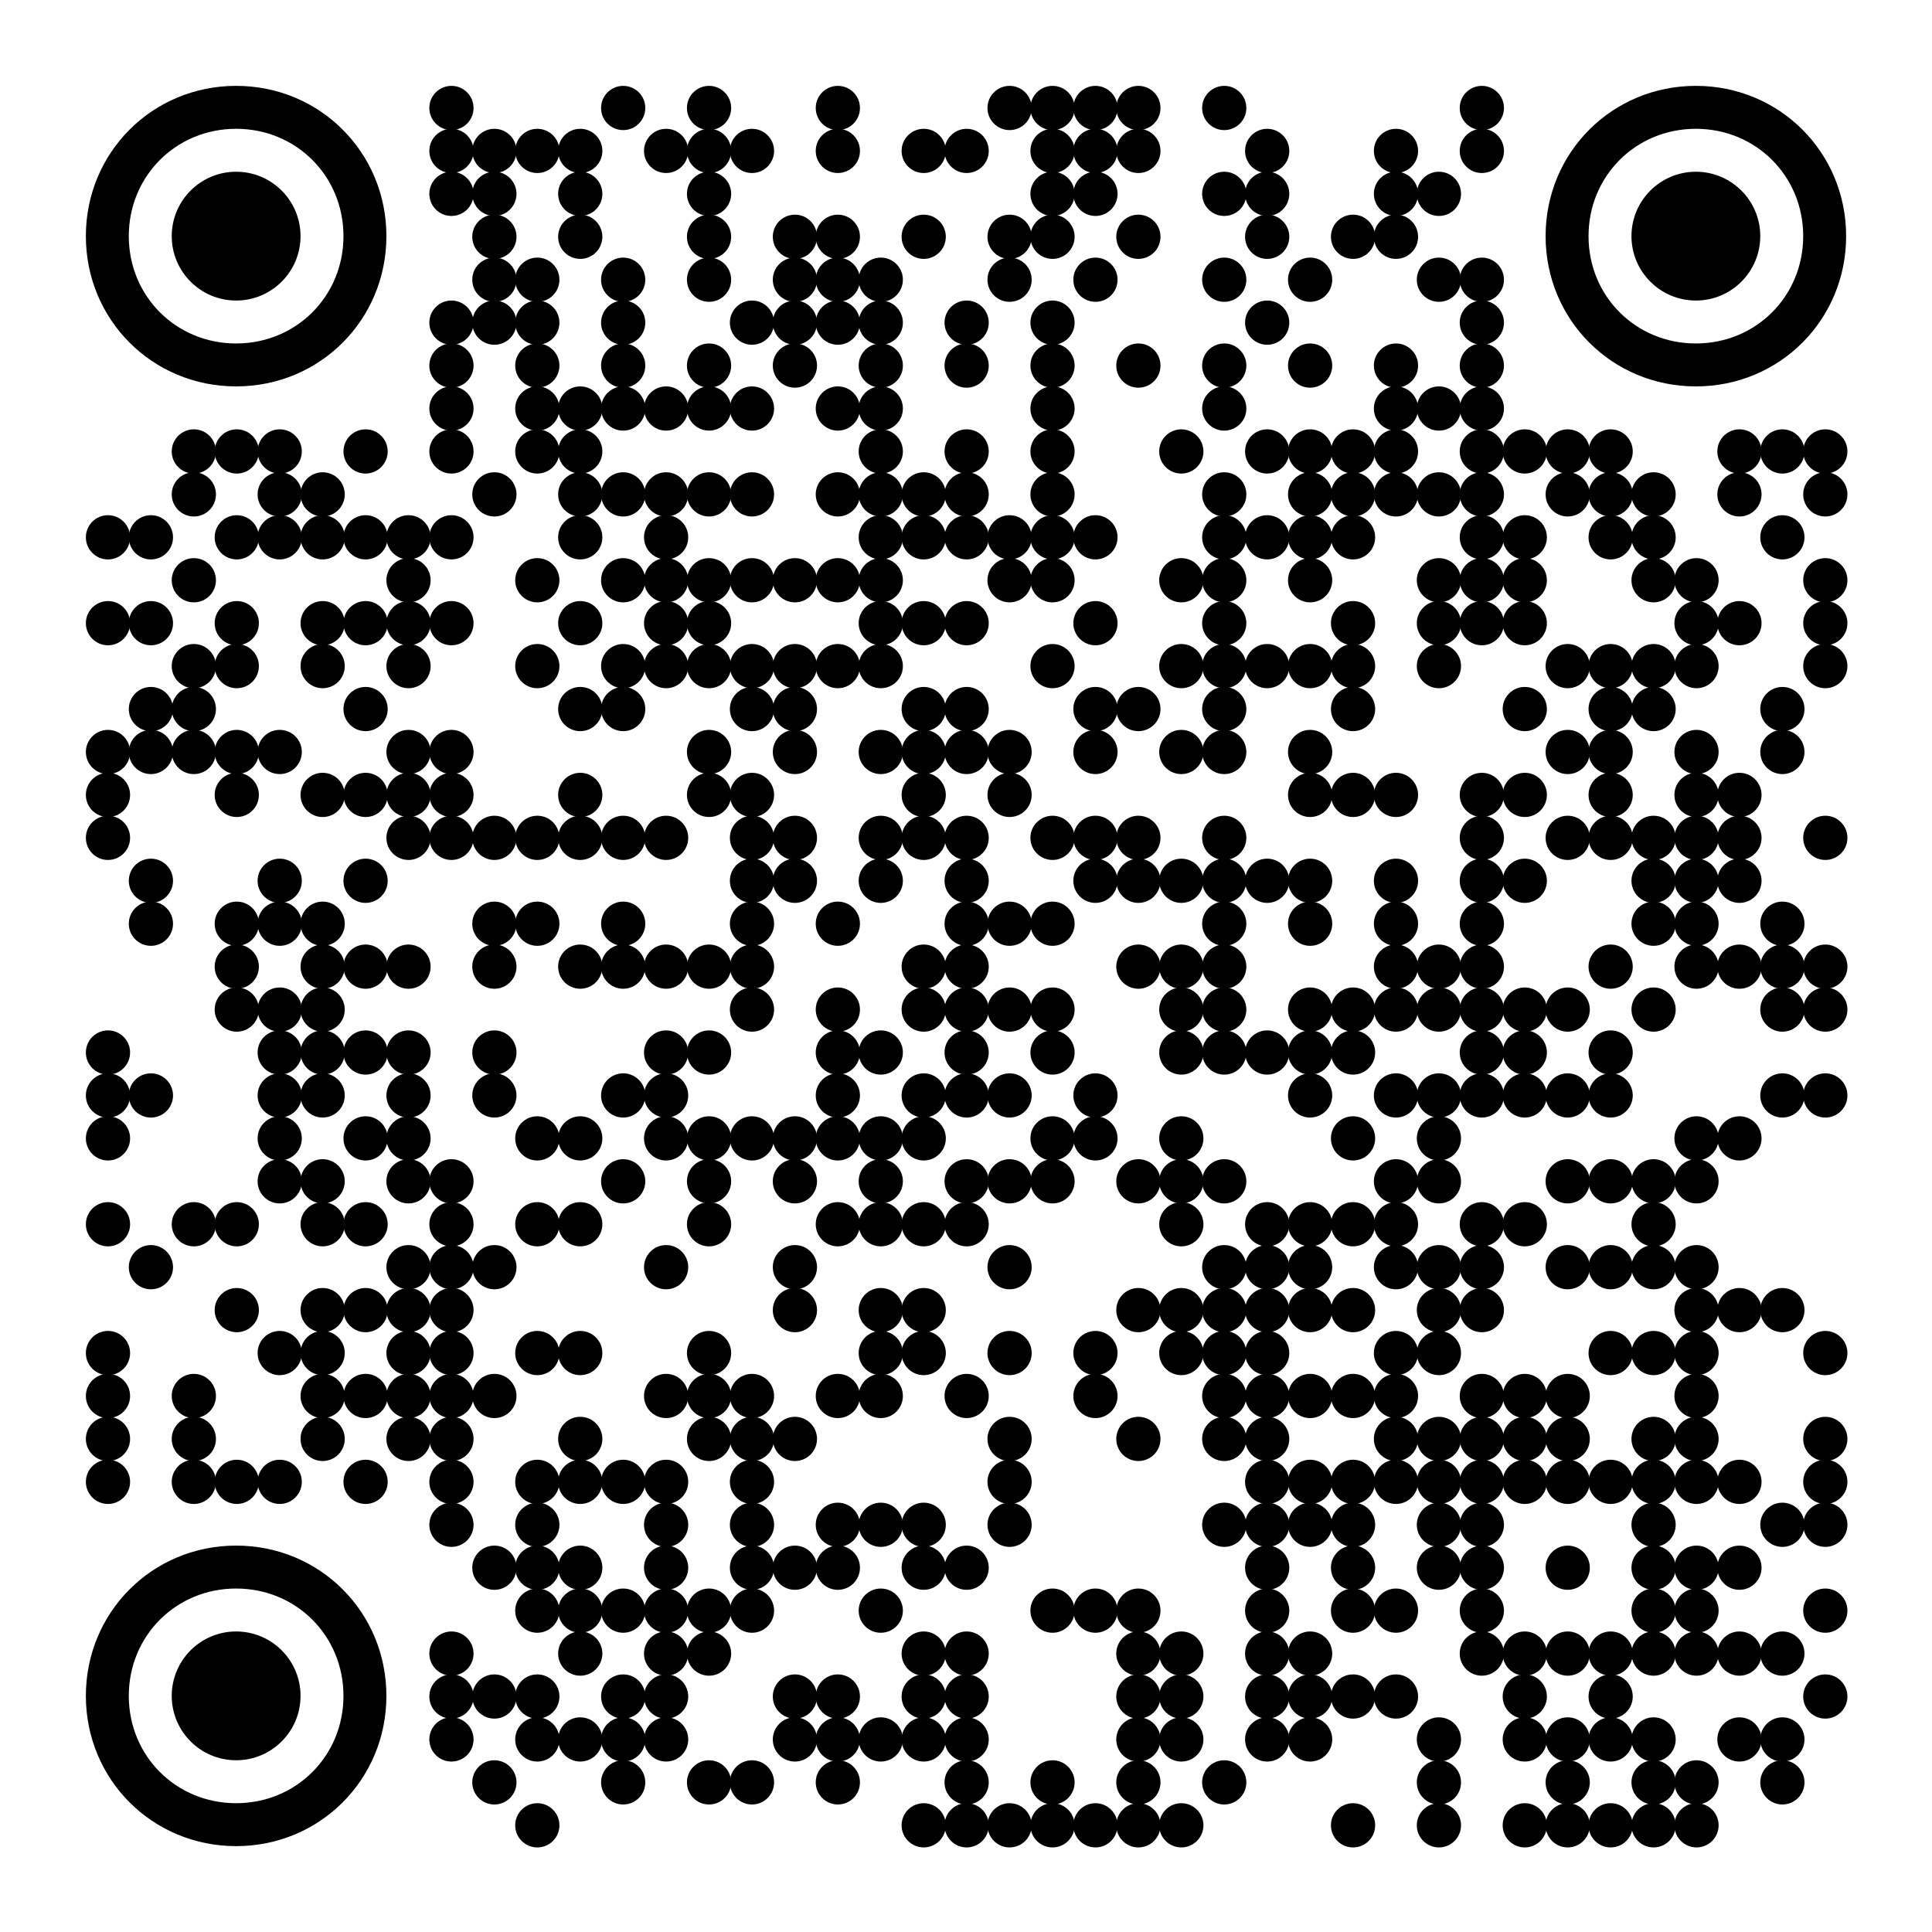 <?xml version="1.0" encoding="utf-8"?>
<svg xmlns="http://www.w3.org/2000/svg" xmlns:xlink="http://www.w3.org/1999/xlink" xml:space="preserve" width="990" height="990" viewBox="0 0 990 990"><rect width="990" height="990" fill="#ffffff" x="0" y="0"/><g fill="#000000">
<g transform="translate(220,44) scale(3.777)"><circle cx="3" cy="3" r="3"/></g>
<g transform="translate(308,44) scale(3.777)"><circle cx="3" cy="3" r="3"/></g>
<g transform="translate(352,44) scale(3.777)"><circle cx="3" cy="3" r="3"/></g>
<g transform="translate(418,44) scale(3.777)"><circle cx="3" cy="3" r="3"/></g>
<g transform="translate(506,44) scale(3.777)"><circle cx="3" cy="3" r="3"/></g>
<g transform="translate(528,44) scale(3.777)"><circle cx="3" cy="3" r="3"/></g>
<g transform="translate(550,44) scale(3.777)"><circle cx="3" cy="3" r="3"/></g>
<g transform="translate(572,44) scale(3.777)"><circle cx="3" cy="3" r="3"/></g>
<g transform="translate(616,44) scale(3.777)"><circle cx="3" cy="3" r="3"/></g>
<g transform="translate(748,44) scale(3.777)"><circle cx="3" cy="3" r="3"/></g>
<g transform="translate(220,66) scale(3.777)"><circle cx="3" cy="3" r="3"/></g>
<g transform="translate(242,66) scale(3.777)"><circle cx="3" cy="3" r="3"/></g>
<g transform="translate(264,66) scale(3.777)"><circle cx="3" cy="3" r="3"/></g>
<g transform="translate(286,66) scale(3.777)"><circle cx="3" cy="3" r="3"/></g>
<g transform="translate(330,66) scale(3.777)"><circle cx="3" cy="3" r="3"/></g>
<g transform="translate(352,66) scale(3.777)"><circle cx="3" cy="3" r="3"/></g>
<g transform="translate(374,66) scale(3.777)"><circle cx="3" cy="3" r="3"/></g>
<g transform="translate(418,66) scale(3.777)"><circle cx="3" cy="3" r="3"/></g>
<g transform="translate(462,66) scale(3.777)"><circle cx="3" cy="3" r="3"/></g>
<g transform="translate(484,66) scale(3.777)"><circle cx="3" cy="3" r="3"/></g>
<g transform="translate(528,66) scale(3.777)"><circle cx="3" cy="3" r="3"/></g>
<g transform="translate(550,66) scale(3.777)"><circle cx="3" cy="3" r="3"/></g>
<g transform="translate(572,66) scale(3.777)"><circle cx="3" cy="3" r="3"/></g>
<g transform="translate(638,66) scale(3.777)"><circle cx="3" cy="3" r="3"/></g>
<g transform="translate(704,66) scale(3.777)"><circle cx="3" cy="3" r="3"/></g>
<g transform="translate(748,66) scale(3.777)"><circle cx="3" cy="3" r="3"/></g>
<g transform="translate(220,88) scale(3.777)"><circle cx="3" cy="3" r="3"/></g>
<g transform="translate(242,88) scale(3.777)"><circle cx="3" cy="3" r="3"/></g>
<g transform="translate(286,88) scale(3.777)"><circle cx="3" cy="3" r="3"/></g>
<g transform="translate(352,88) scale(3.777)"><circle cx="3" cy="3" r="3"/></g>
<g transform="translate(528,88) scale(3.777)"><circle cx="3" cy="3" r="3"/></g>
<g transform="translate(550,88) scale(3.777)"><circle cx="3" cy="3" r="3"/></g>
<g transform="translate(616,88) scale(3.777)"><circle cx="3" cy="3" r="3"/></g>
<g transform="translate(638,88) scale(3.777)"><circle cx="3" cy="3" r="3"/></g>
<g transform="translate(704,88) scale(3.777)"><circle cx="3" cy="3" r="3"/></g>
<g transform="translate(726,88) scale(3.777)"><circle cx="3" cy="3" r="3"/></g>
<g transform="translate(242,110) scale(3.777)"><circle cx="3" cy="3" r="3"/></g>
<g transform="translate(286,110) scale(3.777)"><circle cx="3" cy="3" r="3"/></g>
<g transform="translate(352,110) scale(3.777)"><circle cx="3" cy="3" r="3"/></g>
<g transform="translate(396,110) scale(3.777)"><circle cx="3" cy="3" r="3"/></g>
<g transform="translate(418,110) scale(3.777)"><circle cx="3" cy="3" r="3"/></g>
<g transform="translate(462,110) scale(3.777)"><circle cx="3" cy="3" r="3"/></g>
<g transform="translate(506,110) scale(3.777)"><circle cx="3" cy="3" r="3"/></g>
<g transform="translate(528,110) scale(3.777)"><circle cx="3" cy="3" r="3"/></g>
<g transform="translate(572,110) scale(3.777)"><circle cx="3" cy="3" r="3"/></g>
<g transform="translate(638,110) scale(3.777)"><circle cx="3" cy="3" r="3"/></g>
<g transform="translate(682,110) scale(3.777)"><circle cx="3" cy="3" r="3"/></g>
<g transform="translate(704,110) scale(3.777)"><circle cx="3" cy="3" r="3"/></g>
<g transform="translate(242,132) scale(3.777)"><circle cx="3" cy="3" r="3"/></g>
<g transform="translate(264,132) scale(3.777)"><circle cx="3" cy="3" r="3"/></g>
<g transform="translate(308,132) scale(3.777)"><circle cx="3" cy="3" r="3"/></g>
<g transform="translate(352,132) scale(3.777)"><circle cx="3" cy="3" r="3"/></g>
<g transform="translate(396,132) scale(3.777)"><circle cx="3" cy="3" r="3"/></g>
<g transform="translate(418,132) scale(3.777)"><circle cx="3" cy="3" r="3"/></g>
<g transform="translate(440,132) scale(3.777)"><circle cx="3" cy="3" r="3"/></g>
<g transform="translate(506,132) scale(3.777)"><circle cx="3" cy="3" r="3"/></g>
<g transform="translate(550,132) scale(3.777)"><circle cx="3" cy="3" r="3"/></g>
<g transform="translate(616,132) scale(3.777)"><circle cx="3" cy="3" r="3"/></g>
<g transform="translate(660,132) scale(3.777)"><circle cx="3" cy="3" r="3"/></g>
<g transform="translate(726,132) scale(3.777)"><circle cx="3" cy="3" r="3"/></g>
<g transform="translate(748,132) scale(3.777)"><circle cx="3" cy="3" r="3"/></g>
<g transform="translate(220,154) scale(3.777)"><circle cx="3" cy="3" r="3"/></g>
<g transform="translate(242,154) scale(3.777)"><circle cx="3" cy="3" r="3"/></g>
<g transform="translate(264,154) scale(3.777)"><circle cx="3" cy="3" r="3"/></g>
<g transform="translate(308,154) scale(3.777)"><circle cx="3" cy="3" r="3"/></g>
<g transform="translate(374,154) scale(3.777)"><circle cx="3" cy="3" r="3"/></g>
<g transform="translate(396,154) scale(3.777)"><circle cx="3" cy="3" r="3"/></g>
<g transform="translate(418,154) scale(3.777)"><circle cx="3" cy="3" r="3"/></g>
<g transform="translate(440,154) scale(3.777)"><circle cx="3" cy="3" r="3"/></g>
<g transform="translate(484,154) scale(3.777)"><circle cx="3" cy="3" r="3"/></g>
<g transform="translate(528,154) scale(3.777)"><circle cx="3" cy="3" r="3"/></g>
<g transform="translate(638,154) scale(3.777)"><circle cx="3" cy="3" r="3"/></g>
<g transform="translate(748,154) scale(3.777)"><circle cx="3" cy="3" r="3"/></g>
<g transform="translate(220,176) scale(3.777)"><circle cx="3" cy="3" r="3"/></g>
<g transform="translate(264,176) scale(3.777)"><circle cx="3" cy="3" r="3"/></g>
<g transform="translate(308,176) scale(3.777)"><circle cx="3" cy="3" r="3"/></g>
<g transform="translate(352,176) scale(3.777)"><circle cx="3" cy="3" r="3"/></g>
<g transform="translate(396,176) scale(3.777)"><circle cx="3" cy="3" r="3"/></g>
<g transform="translate(440,176) scale(3.777)"><circle cx="3" cy="3" r="3"/></g>
<g transform="translate(484,176) scale(3.777)"><circle cx="3" cy="3" r="3"/></g>
<g transform="translate(528,176) scale(3.777)"><circle cx="3" cy="3" r="3"/></g>
<g transform="translate(572,176) scale(3.777)"><circle cx="3" cy="3" r="3"/></g>
<g transform="translate(616,176) scale(3.777)"><circle cx="3" cy="3" r="3"/></g>
<g transform="translate(660,176) scale(3.777)"><circle cx="3" cy="3" r="3"/></g>
<g transform="translate(704,176) scale(3.777)"><circle cx="3" cy="3" r="3"/></g>
<g transform="translate(748,176) scale(3.777)"><circle cx="3" cy="3" r="3"/></g>
<g transform="translate(220,198) scale(3.777)"><circle cx="3" cy="3" r="3"/></g>
<g transform="translate(264,198) scale(3.777)"><circle cx="3" cy="3" r="3"/></g>
<g transform="translate(286,198) scale(3.777)"><circle cx="3" cy="3" r="3"/></g>
<g transform="translate(308,198) scale(3.777)"><circle cx="3" cy="3" r="3"/></g>
<g transform="translate(330,198) scale(3.777)"><circle cx="3" cy="3" r="3"/></g>
<g transform="translate(352,198) scale(3.777)"><circle cx="3" cy="3" r="3"/></g>
<g transform="translate(374,198) scale(3.777)"><circle cx="3" cy="3" r="3"/></g>
<g transform="translate(418,198) scale(3.777)"><circle cx="3" cy="3" r="3"/></g>
<g transform="translate(440,198) scale(3.777)"><circle cx="3" cy="3" r="3"/></g>
<g transform="translate(528,198) scale(3.777)"><circle cx="3" cy="3" r="3"/></g>
<g transform="translate(616,198) scale(3.777)"><circle cx="3" cy="3" r="3"/></g>
<g transform="translate(704,198) scale(3.777)"><circle cx="3" cy="3" r="3"/></g>
<g transform="translate(726,198) scale(3.777)"><circle cx="3" cy="3" r="3"/></g>
<g transform="translate(748,198) scale(3.777)"><circle cx="3" cy="3" r="3"/></g>
<g transform="translate(88,220) scale(3.777)"><circle cx="3" cy="3" r="3"/></g>
<g transform="translate(110,220) scale(3.777)"><circle cx="3" cy="3" r="3"/></g>
<g transform="translate(132,220) scale(3.777)"><circle cx="3" cy="3" r="3"/></g>
<g transform="translate(176,220) scale(3.777)"><circle cx="3" cy="3" r="3"/></g>
<g transform="translate(220,220) scale(3.777)"><circle cx="3" cy="3" r="3"/></g>
<g transform="translate(264,220) scale(3.777)"><circle cx="3" cy="3" r="3"/></g>
<g transform="translate(286,220) scale(3.777)"><circle cx="3" cy="3" r="3"/></g>
<g transform="translate(440,220) scale(3.777)"><circle cx="3" cy="3" r="3"/></g>
<g transform="translate(484,220) scale(3.777)"><circle cx="3" cy="3" r="3"/></g>
<g transform="translate(528,220) scale(3.777)"><circle cx="3" cy="3" r="3"/></g>
<g transform="translate(594,220) scale(3.777)"><circle cx="3" cy="3" r="3"/></g>
<g transform="translate(638,220) scale(3.777)"><circle cx="3" cy="3" r="3"/></g>
<g transform="translate(660,220) scale(3.777)"><circle cx="3" cy="3" r="3"/></g>
<g transform="translate(682,220) scale(3.777)"><circle cx="3" cy="3" r="3"/></g>
<g transform="translate(704,220) scale(3.777)"><circle cx="3" cy="3" r="3"/></g>
<g transform="translate(748,220) scale(3.777)"><circle cx="3" cy="3" r="3"/></g>
<g transform="translate(770,220) scale(3.777)"><circle cx="3" cy="3" r="3"/></g>
<g transform="translate(792,220) scale(3.777)"><circle cx="3" cy="3" r="3"/></g>
<g transform="translate(814,220) scale(3.777)"><circle cx="3" cy="3" r="3"/></g>
<g transform="translate(880,220) scale(3.777)"><circle cx="3" cy="3" r="3"/></g>
<g transform="translate(902,220) scale(3.777)"><circle cx="3" cy="3" r="3"/></g>
<g transform="translate(924,220) scale(3.777)"><circle cx="3" cy="3" r="3"/></g>
<g transform="translate(88,242) scale(3.777)"><circle cx="3" cy="3" r="3"/></g>
<g transform="translate(132,242) scale(3.777)"><circle cx="3" cy="3" r="3"/></g>
<g transform="translate(154,242) scale(3.777)"><circle cx="3" cy="3" r="3"/></g>
<g transform="translate(242,242) scale(3.777)"><circle cx="3" cy="3" r="3"/></g>
<g transform="translate(286,242) scale(3.777)"><circle cx="3" cy="3" r="3"/></g>
<g transform="translate(308,242) scale(3.777)"><circle cx="3" cy="3" r="3"/></g>
<g transform="translate(330,242) scale(3.777)"><circle cx="3" cy="3" r="3"/></g>
<g transform="translate(352,242) scale(3.777)"><circle cx="3" cy="3" r="3"/></g>
<g transform="translate(374,242) scale(3.777)"><circle cx="3" cy="3" r="3"/></g>
<g transform="translate(418,242) scale(3.777)"><circle cx="3" cy="3" r="3"/></g>
<g transform="translate(440,242) scale(3.777)"><circle cx="3" cy="3" r="3"/></g>
<g transform="translate(462,242) scale(3.777)"><circle cx="3" cy="3" r="3"/></g>
<g transform="translate(484,242) scale(3.777)"><circle cx="3" cy="3" r="3"/></g>
<g transform="translate(528,242) scale(3.777)"><circle cx="3" cy="3" r="3"/></g>
<g transform="translate(616,242) scale(3.777)"><circle cx="3" cy="3" r="3"/></g>
<g transform="translate(660,242) scale(3.777)"><circle cx="3" cy="3" r="3"/></g>
<g transform="translate(682,242) scale(3.777)"><circle cx="3" cy="3" r="3"/></g>
<g transform="translate(704,242) scale(3.777)"><circle cx="3" cy="3" r="3"/></g>
<g transform="translate(726,242) scale(3.777)"><circle cx="3" cy="3" r="3"/></g>
<g transform="translate(748,242) scale(3.777)"><circle cx="3" cy="3" r="3"/></g>
<g transform="translate(792,242) scale(3.777)"><circle cx="3" cy="3" r="3"/></g>
<g transform="translate(814,242) scale(3.777)"><circle cx="3" cy="3" r="3"/></g>
<g transform="translate(836,242) scale(3.777)"><circle cx="3" cy="3" r="3"/></g>
<g transform="translate(880,242) scale(3.777)"><circle cx="3" cy="3" r="3"/></g>
<g transform="translate(924,242) scale(3.777)"><circle cx="3" cy="3" r="3"/></g>
<g transform="translate(44,264) scale(3.777)"><circle cx="3" cy="3" r="3"/></g>
<g transform="translate(66,264) scale(3.777)"><circle cx="3" cy="3" r="3"/></g>
<g transform="translate(110,264) scale(3.777)"><circle cx="3" cy="3" r="3"/></g>
<g transform="translate(132,264) scale(3.777)"><circle cx="3" cy="3" r="3"/></g>
<g transform="translate(154,264) scale(3.777)"><circle cx="3" cy="3" r="3"/></g>
<g transform="translate(176,264) scale(3.777)"><circle cx="3" cy="3" r="3"/></g>
<g transform="translate(198,264) scale(3.777)"><circle cx="3" cy="3" r="3"/></g>
<g transform="translate(220,264) scale(3.777)"><circle cx="3" cy="3" r="3"/></g>
<g transform="translate(286,264) scale(3.777)"><circle cx="3" cy="3" r="3"/></g>
<g transform="translate(330,264) scale(3.777)"><circle cx="3" cy="3" r="3"/></g>
<g transform="translate(440,264) scale(3.777)"><circle cx="3" cy="3" r="3"/></g>
<g transform="translate(462,264) scale(3.777)"><circle cx="3" cy="3" r="3"/></g>
<g transform="translate(484,264) scale(3.777)"><circle cx="3" cy="3" r="3"/></g>
<g transform="translate(506,264) scale(3.777)"><circle cx="3" cy="3" r="3"/></g>
<g transform="translate(528,264) scale(3.777)"><circle cx="3" cy="3" r="3"/></g>
<g transform="translate(550,264) scale(3.777)"><circle cx="3" cy="3" r="3"/></g>
<g transform="translate(616,264) scale(3.777)"><circle cx="3" cy="3" r="3"/></g>
<g transform="translate(638,264) scale(3.777)"><circle cx="3" cy="3" r="3"/></g>
<g transform="translate(660,264) scale(3.777)"><circle cx="3" cy="3" r="3"/></g>
<g transform="translate(682,264) scale(3.777)"><circle cx="3" cy="3" r="3"/></g>
<g transform="translate(748,264) scale(3.777)"><circle cx="3" cy="3" r="3"/></g>
<g transform="translate(770,264) scale(3.777)"><circle cx="3" cy="3" r="3"/></g>
<g transform="translate(814,264) scale(3.777)"><circle cx="3" cy="3" r="3"/></g>
<g transform="translate(836,264) scale(3.777)"><circle cx="3" cy="3" r="3"/></g>
<g transform="translate(902,264) scale(3.777)"><circle cx="3" cy="3" r="3"/></g>
<g transform="translate(88,286) scale(3.777)"><circle cx="3" cy="3" r="3"/></g>
<g transform="translate(198,286) scale(3.777)"><circle cx="3" cy="3" r="3"/></g>
<g transform="translate(264,286) scale(3.777)"><circle cx="3" cy="3" r="3"/></g>
<g transform="translate(308,286) scale(3.777)"><circle cx="3" cy="3" r="3"/></g>
<g transform="translate(330,286) scale(3.777)"><circle cx="3" cy="3" r="3"/></g>
<g transform="translate(352,286) scale(3.777)"><circle cx="3" cy="3" r="3"/></g>
<g transform="translate(374,286) scale(3.777)"><circle cx="3" cy="3" r="3"/></g>
<g transform="translate(396,286) scale(3.777)"><circle cx="3" cy="3" r="3"/></g>
<g transform="translate(418,286) scale(3.777)"><circle cx="3" cy="3" r="3"/></g>
<g transform="translate(440,286) scale(3.777)"><circle cx="3" cy="3" r="3"/></g>
<g transform="translate(506,286) scale(3.777)"><circle cx="3" cy="3" r="3"/></g>
<g transform="translate(528,286) scale(3.777)"><circle cx="3" cy="3" r="3"/></g>
<g transform="translate(594,286) scale(3.777)"><circle cx="3" cy="3" r="3"/></g>
<g transform="translate(616,286) scale(3.777)"><circle cx="3" cy="3" r="3"/></g>
<g transform="translate(660,286) scale(3.777)"><circle cx="3" cy="3" r="3"/></g>
<g transform="translate(726,286) scale(3.777)"><circle cx="3" cy="3" r="3"/></g>
<g transform="translate(748,286) scale(3.777)"><circle cx="3" cy="3" r="3"/></g>
<g transform="translate(770,286) scale(3.777)"><circle cx="3" cy="3" r="3"/></g>
<g transform="translate(836,286) scale(3.777)"><circle cx="3" cy="3" r="3"/></g>
<g transform="translate(858,286) scale(3.777)"><circle cx="3" cy="3" r="3"/></g>
<g transform="translate(924,286) scale(3.777)"><circle cx="3" cy="3" r="3"/></g>
<g transform="translate(44,308) scale(3.777)"><circle cx="3" cy="3" r="3"/></g>
<g transform="translate(66,308) scale(3.777)"><circle cx="3" cy="3" r="3"/></g>
<g transform="translate(110,308) scale(3.777)"><circle cx="3" cy="3" r="3"/></g>
<g transform="translate(154,308) scale(3.777)"><circle cx="3" cy="3" r="3"/></g>
<g transform="translate(176,308) scale(3.777)"><circle cx="3" cy="3" r="3"/></g>
<g transform="translate(198,308) scale(3.777)"><circle cx="3" cy="3" r="3"/></g>
<g transform="translate(220,308) scale(3.777)"><circle cx="3" cy="3" r="3"/></g>
<g transform="translate(286,308) scale(3.777)"><circle cx="3" cy="3" r="3"/></g>
<g transform="translate(330,308) scale(3.777)"><circle cx="3" cy="3" r="3"/></g>
<g transform="translate(352,308) scale(3.777)"><circle cx="3" cy="3" r="3"/></g>
<g transform="translate(440,308) scale(3.777)"><circle cx="3" cy="3" r="3"/></g>
<g transform="translate(462,308) scale(3.777)"><circle cx="3" cy="3" r="3"/></g>
<g transform="translate(484,308) scale(3.777)"><circle cx="3" cy="3" r="3"/></g>
<g transform="translate(550,308) scale(3.777)"><circle cx="3" cy="3" r="3"/></g>
<g transform="translate(616,308) scale(3.777)"><circle cx="3" cy="3" r="3"/></g>
<g transform="translate(682,308) scale(3.777)"><circle cx="3" cy="3" r="3"/></g>
<g transform="translate(726,308) scale(3.777)"><circle cx="3" cy="3" r="3"/></g>
<g transform="translate(748,308) scale(3.777)"><circle cx="3" cy="3" r="3"/></g>
<g transform="translate(770,308) scale(3.777)"><circle cx="3" cy="3" r="3"/></g>
<g transform="translate(858,308) scale(3.777)"><circle cx="3" cy="3" r="3"/></g>
<g transform="translate(880,308) scale(3.777)"><circle cx="3" cy="3" r="3"/></g>
<g transform="translate(924,308) scale(3.777)"><circle cx="3" cy="3" r="3"/></g>
<g transform="translate(88,330) scale(3.777)"><circle cx="3" cy="3" r="3"/></g>
<g transform="translate(110,330) scale(3.777)"><circle cx="3" cy="3" r="3"/></g>
<g transform="translate(154,330) scale(3.777)"><circle cx="3" cy="3" r="3"/></g>
<g transform="translate(198,330) scale(3.777)"><circle cx="3" cy="3" r="3"/></g>
<g transform="translate(264,330) scale(3.777)"><circle cx="3" cy="3" r="3"/></g>
<g transform="translate(308,330) scale(3.777)"><circle cx="3" cy="3" r="3"/></g>
<g transform="translate(330,330) scale(3.777)"><circle cx="3" cy="3" r="3"/></g>
<g transform="translate(352,330) scale(3.777)"><circle cx="3" cy="3" r="3"/></g>
<g transform="translate(374,330) scale(3.777)"><circle cx="3" cy="3" r="3"/></g>
<g transform="translate(396,330) scale(3.777)"><circle cx="3" cy="3" r="3"/></g>
<g transform="translate(418,330) scale(3.777)"><circle cx="3" cy="3" r="3"/></g>
<g transform="translate(440,330) scale(3.777)"><circle cx="3" cy="3" r="3"/></g>
<g transform="translate(528,330) scale(3.777)"><circle cx="3" cy="3" r="3"/></g>
<g transform="translate(594,330) scale(3.777)"><circle cx="3" cy="3" r="3"/></g>
<g transform="translate(616,330) scale(3.777)"><circle cx="3" cy="3" r="3"/></g>
<g transform="translate(638,330) scale(3.777)"><circle cx="3" cy="3" r="3"/></g>
<g transform="translate(660,330) scale(3.777)"><circle cx="3" cy="3" r="3"/></g>
<g transform="translate(682,330) scale(3.777)"><circle cx="3" cy="3" r="3"/></g>
<g transform="translate(726,330) scale(3.777)"><circle cx="3" cy="3" r="3"/></g>
<g transform="translate(792,330) scale(3.777)"><circle cx="3" cy="3" r="3"/></g>
<g transform="translate(814,330) scale(3.777)"><circle cx="3" cy="3" r="3"/></g>
<g transform="translate(836,330) scale(3.777)"><circle cx="3" cy="3" r="3"/></g>
<g transform="translate(858,330) scale(3.777)"><circle cx="3" cy="3" r="3"/></g>
<g transform="translate(924,330) scale(3.777)"><circle cx="3" cy="3" r="3"/></g>
<g transform="translate(66,352) scale(3.777)"><circle cx="3" cy="3" r="3"/></g>
<g transform="translate(88,352) scale(3.777)"><circle cx="3" cy="3" r="3"/></g>
<g transform="translate(176,352) scale(3.777)"><circle cx="3" cy="3" r="3"/></g>
<g transform="translate(286,352) scale(3.777)"><circle cx="3" cy="3" r="3"/></g>
<g transform="translate(308,352) scale(3.777)"><circle cx="3" cy="3" r="3"/></g>
<g transform="translate(374,352) scale(3.777)"><circle cx="3" cy="3" r="3"/></g>
<g transform="translate(396,352) scale(3.777)"><circle cx="3" cy="3" r="3"/></g>
<g transform="translate(462,352) scale(3.777)"><circle cx="3" cy="3" r="3"/></g>
<g transform="translate(484,352) scale(3.777)"><circle cx="3" cy="3" r="3"/></g>
<g transform="translate(550,352) scale(3.777)"><circle cx="3" cy="3" r="3"/></g>
<g transform="translate(572,352) scale(3.777)"><circle cx="3" cy="3" r="3"/></g>
<g transform="translate(616,352) scale(3.777)"><circle cx="3" cy="3" r="3"/></g>
<g transform="translate(682,352) scale(3.777)"><circle cx="3" cy="3" r="3"/></g>
<g transform="translate(770,352) scale(3.777)"><circle cx="3" cy="3" r="3"/></g>
<g transform="translate(814,352) scale(3.777)"><circle cx="3" cy="3" r="3"/></g>
<g transform="translate(836,352) scale(3.777)"><circle cx="3" cy="3" r="3"/></g>
<g transform="translate(902,352) scale(3.777)"><circle cx="3" cy="3" r="3"/></g>
<g transform="translate(44,374) scale(3.777)"><circle cx="3" cy="3" r="3"/></g>
<g transform="translate(66,374) scale(3.777)"><circle cx="3" cy="3" r="3"/></g>
<g transform="translate(88,374) scale(3.777)"><circle cx="3" cy="3" r="3"/></g>
<g transform="translate(110,374) scale(3.777)"><circle cx="3" cy="3" r="3"/></g>
<g transform="translate(132,374) scale(3.777)"><circle cx="3" cy="3" r="3"/></g>
<g transform="translate(198,374) scale(3.777)"><circle cx="3" cy="3" r="3"/></g>
<g transform="translate(220,374) scale(3.777)"><circle cx="3" cy="3" r="3"/></g>
<g transform="translate(352,374) scale(3.777)"><circle cx="3" cy="3" r="3"/></g>
<g transform="translate(396,374) scale(3.777)"><circle cx="3" cy="3" r="3"/></g>
<g transform="translate(440,374) scale(3.777)"><circle cx="3" cy="3" r="3"/></g>
<g transform="translate(462,374) scale(3.777)"><circle cx="3" cy="3" r="3"/></g>
<g transform="translate(484,374) scale(3.777)"><circle cx="3" cy="3" r="3"/></g>
<g transform="translate(506,374) scale(3.777)"><circle cx="3" cy="3" r="3"/></g>
<g transform="translate(550,374) scale(3.777)"><circle cx="3" cy="3" r="3"/></g>
<g transform="translate(594,374) scale(3.777)"><circle cx="3" cy="3" r="3"/></g>
<g transform="translate(616,374) scale(3.777)"><circle cx="3" cy="3" r="3"/></g>
<g transform="translate(660,374) scale(3.777)"><circle cx="3" cy="3" r="3"/></g>
<g transform="translate(792,374) scale(3.777)"><circle cx="3" cy="3" r="3"/></g>
<g transform="translate(814,374) scale(3.777)"><circle cx="3" cy="3" r="3"/></g>
<g transform="translate(858,374) scale(3.777)"><circle cx="3" cy="3" r="3"/></g>
<g transform="translate(902,374) scale(3.777)"><circle cx="3" cy="3" r="3"/></g>
<g transform="translate(44,396) scale(3.777)"><circle cx="3" cy="3" r="3"/></g>
<g transform="translate(110,396) scale(3.777)"><circle cx="3" cy="3" r="3"/></g>
<g transform="translate(154,396) scale(3.777)"><circle cx="3" cy="3" r="3"/></g>
<g transform="translate(176,396) scale(3.777)"><circle cx="3" cy="3" r="3"/></g>
<g transform="translate(198,396) scale(3.777)"><circle cx="3" cy="3" r="3"/></g>
<g transform="translate(220,396) scale(3.777)"><circle cx="3" cy="3" r="3"/></g>
<g transform="translate(286,396) scale(3.777)"><circle cx="3" cy="3" r="3"/></g>
<g transform="translate(352,396) scale(3.777)"><circle cx="3" cy="3" r="3"/></g>
<g transform="translate(374,396) scale(3.777)"><circle cx="3" cy="3" r="3"/></g>
<g transform="translate(462,396) scale(3.777)"><circle cx="3" cy="3" r="3"/></g>
<g transform="translate(506,396) scale(3.777)"><circle cx="3" cy="3" r="3"/></g>
<g transform="translate(660,396) scale(3.777)"><circle cx="3" cy="3" r="3"/></g>
<g transform="translate(682,396) scale(3.777)"><circle cx="3" cy="3" r="3"/></g>
<g transform="translate(704,396) scale(3.777)"><circle cx="3" cy="3" r="3"/></g>
<g transform="translate(748,396) scale(3.777)"><circle cx="3" cy="3" r="3"/></g>
<g transform="translate(770,396) scale(3.777)"><circle cx="3" cy="3" r="3"/></g>
<g transform="translate(814,396) scale(3.777)"><circle cx="3" cy="3" r="3"/></g>
<g transform="translate(858,396) scale(3.777)"><circle cx="3" cy="3" r="3"/></g>
<g transform="translate(880,396) scale(3.777)"><circle cx="3" cy="3" r="3"/></g>
<g transform="translate(44,418) scale(3.777)"><circle cx="3" cy="3" r="3"/></g>
<g transform="translate(198,418) scale(3.777)"><circle cx="3" cy="3" r="3"/></g>
<g transform="translate(220,418) scale(3.777)"><circle cx="3" cy="3" r="3"/></g>
<g transform="translate(242,418) scale(3.777)"><circle cx="3" cy="3" r="3"/></g>
<g transform="translate(264,418) scale(3.777)"><circle cx="3" cy="3" r="3"/></g>
<g transform="translate(286,418) scale(3.777)"><circle cx="3" cy="3" r="3"/></g>
<g transform="translate(308,418) scale(3.777)"><circle cx="3" cy="3" r="3"/></g>
<g transform="translate(330,418) scale(3.777)"><circle cx="3" cy="3" r="3"/></g>
<g transform="translate(374,418) scale(3.777)"><circle cx="3" cy="3" r="3"/></g>
<g transform="translate(396,418) scale(3.777)"><circle cx="3" cy="3" r="3"/></g>
<g transform="translate(440,418) scale(3.777)"><circle cx="3" cy="3" r="3"/></g>
<g transform="translate(462,418) scale(3.777)"><circle cx="3" cy="3" r="3"/></g>
<g transform="translate(484,418) scale(3.777)"><circle cx="3" cy="3" r="3"/></g>
<g transform="translate(528,418) scale(3.777)"><circle cx="3" cy="3" r="3"/></g>
<g transform="translate(550,418) scale(3.777)"><circle cx="3" cy="3" r="3"/></g>
<g transform="translate(572,418) scale(3.777)"><circle cx="3" cy="3" r="3"/></g>
<g transform="translate(616,418) scale(3.777)"><circle cx="3" cy="3" r="3"/></g>
<g transform="translate(748,418) scale(3.777)"><circle cx="3" cy="3" r="3"/></g>
<g transform="translate(792,418) scale(3.777)"><circle cx="3" cy="3" r="3"/></g>
<g transform="translate(814,418) scale(3.777)"><circle cx="3" cy="3" r="3"/></g>
<g transform="translate(836,418) scale(3.777)"><circle cx="3" cy="3" r="3"/></g>
<g transform="translate(858,418) scale(3.777)"><circle cx="3" cy="3" r="3"/></g>
<g transform="translate(880,418) scale(3.777)"><circle cx="3" cy="3" r="3"/></g>
<g transform="translate(924,418) scale(3.777)"><circle cx="3" cy="3" r="3"/></g>
<g transform="translate(66,440) scale(3.777)"><circle cx="3" cy="3" r="3"/></g>
<g transform="translate(132,440) scale(3.777)"><circle cx="3" cy="3" r="3"/></g>
<g transform="translate(176,440) scale(3.777)"><circle cx="3" cy="3" r="3"/></g>
<g transform="translate(374,440) scale(3.777)"><circle cx="3" cy="3" r="3"/></g>
<g transform="translate(396,440) scale(3.777)"><circle cx="3" cy="3" r="3"/></g>
<g transform="translate(440,440) scale(3.777)"><circle cx="3" cy="3" r="3"/></g>
<g transform="translate(484,440) scale(3.777)"><circle cx="3" cy="3" r="3"/></g>
<g transform="translate(550,440) scale(3.777)"><circle cx="3" cy="3" r="3"/></g>
<g transform="translate(572,440) scale(3.777)"><circle cx="3" cy="3" r="3"/></g>
<g transform="translate(594,440) scale(3.777)"><circle cx="3" cy="3" r="3"/></g>
<g transform="translate(616,440) scale(3.777)"><circle cx="3" cy="3" r="3"/></g>
<g transform="translate(638,440) scale(3.777)"><circle cx="3" cy="3" r="3"/></g>
<g transform="translate(660,440) scale(3.777)"><circle cx="3" cy="3" r="3"/></g>
<g transform="translate(704,440) scale(3.777)"><circle cx="3" cy="3" r="3"/></g>
<g transform="translate(748,440) scale(3.777)"><circle cx="3" cy="3" r="3"/></g>
<g transform="translate(770,440) scale(3.777)"><circle cx="3" cy="3" r="3"/></g>
<g transform="translate(836,440) scale(3.777)"><circle cx="3" cy="3" r="3"/></g>
<g transform="translate(858,440) scale(3.777)"><circle cx="3" cy="3" r="3"/></g>
<g transform="translate(880,440) scale(3.777)"><circle cx="3" cy="3" r="3"/></g>
<g transform="translate(66,462) scale(3.777)"><circle cx="3" cy="3" r="3"/></g>
<g transform="translate(110,462) scale(3.777)"><circle cx="3" cy="3" r="3"/></g>
<g transform="translate(132,462) scale(3.777)"><circle cx="3" cy="3" r="3"/></g>
<g transform="translate(154,462) scale(3.777)"><circle cx="3" cy="3" r="3"/></g>
<g transform="translate(242,462) scale(3.777)"><circle cx="3" cy="3" r="3"/></g>
<g transform="translate(264,462) scale(3.777)"><circle cx="3" cy="3" r="3"/></g>
<g transform="translate(308,462) scale(3.777)"><circle cx="3" cy="3" r="3"/></g>
<g transform="translate(374,462) scale(3.777)"><circle cx="3" cy="3" r="3"/></g>
<g transform="translate(418,462) scale(3.777)"><circle cx="3" cy="3" r="3"/></g>
<g transform="translate(484,462) scale(3.777)"><circle cx="3" cy="3" r="3"/></g>
<g transform="translate(506,462) scale(3.777)"><circle cx="3" cy="3" r="3"/></g>
<g transform="translate(528,462) scale(3.777)"><circle cx="3" cy="3" r="3"/></g>
<g transform="translate(616,462) scale(3.777)"><circle cx="3" cy="3" r="3"/></g>
<g transform="translate(660,462) scale(3.777)"><circle cx="3" cy="3" r="3"/></g>
<g transform="translate(704,462) scale(3.777)"><circle cx="3" cy="3" r="3"/></g>
<g transform="translate(748,462) scale(3.777)"><circle cx="3" cy="3" r="3"/></g>
<g transform="translate(836,462) scale(3.777)"><circle cx="3" cy="3" r="3"/></g>
<g transform="translate(858,462) scale(3.777)"><circle cx="3" cy="3" r="3"/></g>
<g transform="translate(902,462) scale(3.777)"><circle cx="3" cy="3" r="3"/></g>
<g transform="translate(110,484) scale(3.777)"><circle cx="3" cy="3" r="3"/></g>
<g transform="translate(154,484) scale(3.777)"><circle cx="3" cy="3" r="3"/></g>
<g transform="translate(176,484) scale(3.777)"><circle cx="3" cy="3" r="3"/></g>
<g transform="translate(198,484) scale(3.777)"><circle cx="3" cy="3" r="3"/></g>
<g transform="translate(242,484) scale(3.777)"><circle cx="3" cy="3" r="3"/></g>
<g transform="translate(286,484) scale(3.777)"><circle cx="3" cy="3" r="3"/></g>
<g transform="translate(308,484) scale(3.777)"><circle cx="3" cy="3" r="3"/></g>
<g transform="translate(330,484) scale(3.777)"><circle cx="3" cy="3" r="3"/></g>
<g transform="translate(352,484) scale(3.777)"><circle cx="3" cy="3" r="3"/></g>
<g transform="translate(374,484) scale(3.777)"><circle cx="3" cy="3" r="3"/></g>
<g transform="translate(462,484) scale(3.777)"><circle cx="3" cy="3" r="3"/></g>
<g transform="translate(484,484) scale(3.777)"><circle cx="3" cy="3" r="3"/></g>
<g transform="translate(572,484) scale(3.777)"><circle cx="3" cy="3" r="3"/></g>
<g transform="translate(594,484) scale(3.777)"><circle cx="3" cy="3" r="3"/></g>
<g transform="translate(616,484) scale(3.777)"><circle cx="3" cy="3" r="3"/></g>
<g transform="translate(704,484) scale(3.777)"><circle cx="3" cy="3" r="3"/></g>
<g transform="translate(726,484) scale(3.777)"><circle cx="3" cy="3" r="3"/></g>
<g transform="translate(748,484) scale(3.777)"><circle cx="3" cy="3" r="3"/></g>
<g transform="translate(814,484) scale(3.777)"><circle cx="3" cy="3" r="3"/></g>
<g transform="translate(858,484) scale(3.777)"><circle cx="3" cy="3" r="3"/></g>
<g transform="translate(880,484) scale(3.777)"><circle cx="3" cy="3" r="3"/></g>
<g transform="translate(902,484) scale(3.777)"><circle cx="3" cy="3" r="3"/></g>
<g transform="translate(924,484) scale(3.777)"><circle cx="3" cy="3" r="3"/></g>
<g transform="translate(110,506) scale(3.777)"><circle cx="3" cy="3" r="3"/></g>
<g transform="translate(132,506) scale(3.777)"><circle cx="3" cy="3" r="3"/></g>
<g transform="translate(154,506) scale(3.777)"><circle cx="3" cy="3" r="3"/></g>
<g transform="translate(374,506) scale(3.777)"><circle cx="3" cy="3" r="3"/></g>
<g transform="translate(418,506) scale(3.777)"><circle cx="3" cy="3" r="3"/></g>
<g transform="translate(462,506) scale(3.777)"><circle cx="3" cy="3" r="3"/></g>
<g transform="translate(484,506) scale(3.777)"><circle cx="3" cy="3" r="3"/></g>
<g transform="translate(506,506) scale(3.777)"><circle cx="3" cy="3" r="3"/></g>
<g transform="translate(528,506) scale(3.777)"><circle cx="3" cy="3" r="3"/></g>
<g transform="translate(594,506) scale(3.777)"><circle cx="3" cy="3" r="3"/></g>
<g transform="translate(616,506) scale(3.777)"><circle cx="3" cy="3" r="3"/></g>
<g transform="translate(660,506) scale(3.777)"><circle cx="3" cy="3" r="3"/></g>
<g transform="translate(682,506) scale(3.777)"><circle cx="3" cy="3" r="3"/></g>
<g transform="translate(704,506) scale(3.777)"><circle cx="3" cy="3" r="3"/></g>
<g transform="translate(726,506) scale(3.777)"><circle cx="3" cy="3" r="3"/></g>
<g transform="translate(748,506) scale(3.777)"><circle cx="3" cy="3" r="3"/></g>
<g transform="translate(770,506) scale(3.777)"><circle cx="3" cy="3" r="3"/></g>
<g transform="translate(792,506) scale(3.777)"><circle cx="3" cy="3" r="3"/></g>
<g transform="translate(836,506) scale(3.777)"><circle cx="3" cy="3" r="3"/></g>
<g transform="translate(902,506) scale(3.777)"><circle cx="3" cy="3" r="3"/></g>
<g transform="translate(924,506) scale(3.777)"><circle cx="3" cy="3" r="3"/></g>
<g transform="translate(44,528) scale(3.777)"><circle cx="3" cy="3" r="3"/></g>
<g transform="translate(132,528) scale(3.777)"><circle cx="3" cy="3" r="3"/></g>
<g transform="translate(154,528) scale(3.777)"><circle cx="3" cy="3" r="3"/></g>
<g transform="translate(176,528) scale(3.777)"><circle cx="3" cy="3" r="3"/></g>
<g transform="translate(198,528) scale(3.777)"><circle cx="3" cy="3" r="3"/></g>
<g transform="translate(242,528) scale(3.777)"><circle cx="3" cy="3" r="3"/></g>
<g transform="translate(330,528) scale(3.777)"><circle cx="3" cy="3" r="3"/></g>
<g transform="translate(352,528) scale(3.777)"><circle cx="3" cy="3" r="3"/></g>
<g transform="translate(418,528) scale(3.777)"><circle cx="3" cy="3" r="3"/></g>
<g transform="translate(440,528) scale(3.777)"><circle cx="3" cy="3" r="3"/></g>
<g transform="translate(484,528) scale(3.777)"><circle cx="3" cy="3" r="3"/></g>
<g transform="translate(528,528) scale(3.777)"><circle cx="3" cy="3" r="3"/></g>
<g transform="translate(594,528) scale(3.777)"><circle cx="3" cy="3" r="3"/></g>
<g transform="translate(616,528) scale(3.777)"><circle cx="3" cy="3" r="3"/></g>
<g transform="translate(638,528) scale(3.777)"><circle cx="3" cy="3" r="3"/></g>
<g transform="translate(660,528) scale(3.777)"><circle cx="3" cy="3" r="3"/></g>
<g transform="translate(682,528) scale(3.777)"><circle cx="3" cy="3" r="3"/></g>
<g transform="translate(748,528) scale(3.777)"><circle cx="3" cy="3" r="3"/></g>
<g transform="translate(770,528) scale(3.777)"><circle cx="3" cy="3" r="3"/></g>
<g transform="translate(814,528) scale(3.777)"><circle cx="3" cy="3" r="3"/></g>
<g transform="translate(44,550) scale(3.777)"><circle cx="3" cy="3" r="3"/></g>
<g transform="translate(66,550) scale(3.777)"><circle cx="3" cy="3" r="3"/></g>
<g transform="translate(132,550) scale(3.777)"><circle cx="3" cy="3" r="3"/></g>
<g transform="translate(154,550) scale(3.777)"><circle cx="3" cy="3" r="3"/></g>
<g transform="translate(198,550) scale(3.777)"><circle cx="3" cy="3" r="3"/></g>
<g transform="translate(242,550) scale(3.777)"><circle cx="3" cy="3" r="3"/></g>
<g transform="translate(308,550) scale(3.777)"><circle cx="3" cy="3" r="3"/></g>
<g transform="translate(330,550) scale(3.777)"><circle cx="3" cy="3" r="3"/></g>
<g transform="translate(418,550) scale(3.777)"><circle cx="3" cy="3" r="3"/></g>
<g transform="translate(462,550) scale(3.777)"><circle cx="3" cy="3" r="3"/></g>
<g transform="translate(484,550) scale(3.777)"><circle cx="3" cy="3" r="3"/></g>
<g transform="translate(506,550) scale(3.777)"><circle cx="3" cy="3" r="3"/></g>
<g transform="translate(550,550) scale(3.777)"><circle cx="3" cy="3" r="3"/></g>
<g transform="translate(660,550) scale(3.777)"><circle cx="3" cy="3" r="3"/></g>
<g transform="translate(704,550) scale(3.777)"><circle cx="3" cy="3" r="3"/></g>
<g transform="translate(726,550) scale(3.777)"><circle cx="3" cy="3" r="3"/></g>
<g transform="translate(748,550) scale(3.777)"><circle cx="3" cy="3" r="3"/></g>
<g transform="translate(770,550) scale(3.777)"><circle cx="3" cy="3" r="3"/></g>
<g transform="translate(792,550) scale(3.777)"><circle cx="3" cy="3" r="3"/></g>
<g transform="translate(814,550) scale(3.777)"><circle cx="3" cy="3" r="3"/></g>
<g transform="translate(902,550) scale(3.777)"><circle cx="3" cy="3" r="3"/></g>
<g transform="translate(924,550) scale(3.777)"><circle cx="3" cy="3" r="3"/></g>
<g transform="translate(44,572) scale(3.777)"><circle cx="3" cy="3" r="3"/></g>
<g transform="translate(132,572) scale(3.777)"><circle cx="3" cy="3" r="3"/></g>
<g transform="translate(176,572) scale(3.777)"><circle cx="3" cy="3" r="3"/></g>
<g transform="translate(198,572) scale(3.777)"><circle cx="3" cy="3" r="3"/></g>
<g transform="translate(264,572) scale(3.777)"><circle cx="3" cy="3" r="3"/></g>
<g transform="translate(286,572) scale(3.777)"><circle cx="3" cy="3" r="3"/></g>
<g transform="translate(330,572) scale(3.777)"><circle cx="3" cy="3" r="3"/></g>
<g transform="translate(352,572) scale(3.777)"><circle cx="3" cy="3" r="3"/></g>
<g transform="translate(374,572) scale(3.777)"><circle cx="3" cy="3" r="3"/></g>
<g transform="translate(396,572) scale(3.777)"><circle cx="3" cy="3" r="3"/></g>
<g transform="translate(418,572) scale(3.777)"><circle cx="3" cy="3" r="3"/></g>
<g transform="translate(440,572) scale(3.777)"><circle cx="3" cy="3" r="3"/></g>
<g transform="translate(462,572) scale(3.777)"><circle cx="3" cy="3" r="3"/></g>
<g transform="translate(528,572) scale(3.777)"><circle cx="3" cy="3" r="3"/></g>
<g transform="translate(550,572) scale(3.777)"><circle cx="3" cy="3" r="3"/></g>
<g transform="translate(594,572) scale(3.777)"><circle cx="3" cy="3" r="3"/></g>
<g transform="translate(682,572) scale(3.777)"><circle cx="3" cy="3" r="3"/></g>
<g transform="translate(726,572) scale(3.777)"><circle cx="3" cy="3" r="3"/></g>
<g transform="translate(858,572) scale(3.777)"><circle cx="3" cy="3" r="3"/></g>
<g transform="translate(880,572) scale(3.777)"><circle cx="3" cy="3" r="3"/></g>
<g transform="translate(132,594) scale(3.777)"><circle cx="3" cy="3" r="3"/></g>
<g transform="translate(154,594) scale(3.777)"><circle cx="3" cy="3" r="3"/></g>
<g transform="translate(198,594) scale(3.777)"><circle cx="3" cy="3" r="3"/></g>
<g transform="translate(220,594) scale(3.777)"><circle cx="3" cy="3" r="3"/></g>
<g transform="translate(308,594) scale(3.777)"><circle cx="3" cy="3" r="3"/></g>
<g transform="translate(352,594) scale(3.777)"><circle cx="3" cy="3" r="3"/></g>
<g transform="translate(396,594) scale(3.777)"><circle cx="3" cy="3" r="3"/></g>
<g transform="translate(440,594) scale(3.777)"><circle cx="3" cy="3" r="3"/></g>
<g transform="translate(484,594) scale(3.777)"><circle cx="3" cy="3" r="3"/></g>
<g transform="translate(506,594) scale(3.777)"><circle cx="3" cy="3" r="3"/></g>
<g transform="translate(528,594) scale(3.777)"><circle cx="3" cy="3" r="3"/></g>
<g transform="translate(572,594) scale(3.777)"><circle cx="3" cy="3" r="3"/></g>
<g transform="translate(594,594) scale(3.777)"><circle cx="3" cy="3" r="3"/></g>
<g transform="translate(616,594) scale(3.777)"><circle cx="3" cy="3" r="3"/></g>
<g transform="translate(704,594) scale(3.777)"><circle cx="3" cy="3" r="3"/></g>
<g transform="translate(726,594) scale(3.777)"><circle cx="3" cy="3" r="3"/></g>
<g transform="translate(792,594) scale(3.777)"><circle cx="3" cy="3" r="3"/></g>
<g transform="translate(814,594) scale(3.777)"><circle cx="3" cy="3" r="3"/></g>
<g transform="translate(836,594) scale(3.777)"><circle cx="3" cy="3" r="3"/></g>
<g transform="translate(858,594) scale(3.777)"><circle cx="3" cy="3" r="3"/></g>
<g transform="translate(44,616) scale(3.777)"><circle cx="3" cy="3" r="3"/></g>
<g transform="translate(88,616) scale(3.777)"><circle cx="3" cy="3" r="3"/></g>
<g transform="translate(110,616) scale(3.777)"><circle cx="3" cy="3" r="3"/></g>
<g transform="translate(154,616) scale(3.777)"><circle cx="3" cy="3" r="3"/></g>
<g transform="translate(176,616) scale(3.777)"><circle cx="3" cy="3" r="3"/></g>
<g transform="translate(220,616) scale(3.777)"><circle cx="3" cy="3" r="3"/></g>
<g transform="translate(264,616) scale(3.777)"><circle cx="3" cy="3" r="3"/></g>
<g transform="translate(286,616) scale(3.777)"><circle cx="3" cy="3" r="3"/></g>
<g transform="translate(352,616) scale(3.777)"><circle cx="3" cy="3" r="3"/></g>
<g transform="translate(418,616) scale(3.777)"><circle cx="3" cy="3" r="3"/></g>
<g transform="translate(440,616) scale(3.777)"><circle cx="3" cy="3" r="3"/></g>
<g transform="translate(462,616) scale(3.777)"><circle cx="3" cy="3" r="3"/></g>
<g transform="translate(484,616) scale(3.777)"><circle cx="3" cy="3" r="3"/></g>
<g transform="translate(594,616) scale(3.777)"><circle cx="3" cy="3" r="3"/></g>
<g transform="translate(638,616) scale(3.777)"><circle cx="3" cy="3" r="3"/></g>
<g transform="translate(660,616) scale(3.777)"><circle cx="3" cy="3" r="3"/></g>
<g transform="translate(682,616) scale(3.777)"><circle cx="3" cy="3" r="3"/></g>
<g transform="translate(704,616) scale(3.777)"><circle cx="3" cy="3" r="3"/></g>
<g transform="translate(748,616) scale(3.777)"><circle cx="3" cy="3" r="3"/></g>
<g transform="translate(770,616) scale(3.777)"><circle cx="3" cy="3" r="3"/></g>
<g transform="translate(836,616) scale(3.777)"><circle cx="3" cy="3" r="3"/></g>
<g transform="translate(66,638) scale(3.777)"><circle cx="3" cy="3" r="3"/></g>
<g transform="translate(198,638) scale(3.777)"><circle cx="3" cy="3" r="3"/></g>
<g transform="translate(220,638) scale(3.777)"><circle cx="3" cy="3" r="3"/></g>
<g transform="translate(242,638) scale(3.777)"><circle cx="3" cy="3" r="3"/></g>
<g transform="translate(330,638) scale(3.777)"><circle cx="3" cy="3" r="3"/></g>
<g transform="translate(396,638) scale(3.777)"><circle cx="3" cy="3" r="3"/></g>
<g transform="translate(506,638) scale(3.777)"><circle cx="3" cy="3" r="3"/></g>
<g transform="translate(616,638) scale(3.777)"><circle cx="3" cy="3" r="3"/></g>
<g transform="translate(638,638) scale(3.777)"><circle cx="3" cy="3" r="3"/></g>
<g transform="translate(660,638) scale(3.777)"><circle cx="3" cy="3" r="3"/></g>
<g transform="translate(704,638) scale(3.777)"><circle cx="3" cy="3" r="3"/></g>
<g transform="translate(726,638) scale(3.777)"><circle cx="3" cy="3" r="3"/></g>
<g transform="translate(748,638) scale(3.777)"><circle cx="3" cy="3" r="3"/></g>
<g transform="translate(792,638) scale(3.777)"><circle cx="3" cy="3" r="3"/></g>
<g transform="translate(814,638) scale(3.777)"><circle cx="3" cy="3" r="3"/></g>
<g transform="translate(836,638) scale(3.777)"><circle cx="3" cy="3" r="3"/></g>
<g transform="translate(858,638) scale(3.777)"><circle cx="3" cy="3" r="3"/></g>
<g transform="translate(110,660) scale(3.777)"><circle cx="3" cy="3" r="3"/></g>
<g transform="translate(154,660) scale(3.777)"><circle cx="3" cy="3" r="3"/></g>
<g transform="translate(176,660) scale(3.777)"><circle cx="3" cy="3" r="3"/></g>
<g transform="translate(198,660) scale(3.777)"><circle cx="3" cy="3" r="3"/></g>
<g transform="translate(220,660) scale(3.777)"><circle cx="3" cy="3" r="3"/></g>
<g transform="translate(396,660) scale(3.777)"><circle cx="3" cy="3" r="3"/></g>
<g transform="translate(440,660) scale(3.777)"><circle cx="3" cy="3" r="3"/></g>
<g transform="translate(462,660) scale(3.777)"><circle cx="3" cy="3" r="3"/></g>
<g transform="translate(572,660) scale(3.777)"><circle cx="3" cy="3" r="3"/></g>
<g transform="translate(594,660) scale(3.777)"><circle cx="3" cy="3" r="3"/></g>
<g transform="translate(616,660) scale(3.777)"><circle cx="3" cy="3" r="3"/></g>
<g transform="translate(638,660) scale(3.777)"><circle cx="3" cy="3" r="3"/></g>
<g transform="translate(660,660) scale(3.777)"><circle cx="3" cy="3" r="3"/></g>
<g transform="translate(682,660) scale(3.777)"><circle cx="3" cy="3" r="3"/></g>
<g transform="translate(726,660) scale(3.777)"><circle cx="3" cy="3" r="3"/></g>
<g transform="translate(748,660) scale(3.777)"><circle cx="3" cy="3" r="3"/></g>
<g transform="translate(858,660) scale(3.777)"><circle cx="3" cy="3" r="3"/></g>
<g transform="translate(880,660) scale(3.777)"><circle cx="3" cy="3" r="3"/></g>
<g transform="translate(902,660) scale(3.777)"><circle cx="3" cy="3" r="3"/></g>
<g transform="translate(44,682) scale(3.777)"><circle cx="3" cy="3" r="3"/></g>
<g transform="translate(132,682) scale(3.777)"><circle cx="3" cy="3" r="3"/></g>
<g transform="translate(154,682) scale(3.777)"><circle cx="3" cy="3" r="3"/></g>
<g transform="translate(198,682) scale(3.777)"><circle cx="3" cy="3" r="3"/></g>
<g transform="translate(220,682) scale(3.777)"><circle cx="3" cy="3" r="3"/></g>
<g transform="translate(264,682) scale(3.777)"><circle cx="3" cy="3" r="3"/></g>
<g transform="translate(286,682) scale(3.777)"><circle cx="3" cy="3" r="3"/></g>
<g transform="translate(352,682) scale(3.777)"><circle cx="3" cy="3" r="3"/></g>
<g transform="translate(440,682) scale(3.777)"><circle cx="3" cy="3" r="3"/></g>
<g transform="translate(462,682) scale(3.777)"><circle cx="3" cy="3" r="3"/></g>
<g transform="translate(506,682) scale(3.777)"><circle cx="3" cy="3" r="3"/></g>
<g transform="translate(550,682) scale(3.777)"><circle cx="3" cy="3" r="3"/></g>
<g transform="translate(594,682) scale(3.777)"><circle cx="3" cy="3" r="3"/></g>
<g transform="translate(616,682) scale(3.777)"><circle cx="3" cy="3" r="3"/></g>
<g transform="translate(638,682) scale(3.777)"><circle cx="3" cy="3" r="3"/></g>
<g transform="translate(704,682) scale(3.777)"><circle cx="3" cy="3" r="3"/></g>
<g transform="translate(726,682) scale(3.777)"><circle cx="3" cy="3" r="3"/></g>
<g transform="translate(814,682) scale(3.777)"><circle cx="3" cy="3" r="3"/></g>
<g transform="translate(836,682) scale(3.777)"><circle cx="3" cy="3" r="3"/></g>
<g transform="translate(858,682) scale(3.777)"><circle cx="3" cy="3" r="3"/></g>
<g transform="translate(924,682) scale(3.777)"><circle cx="3" cy="3" r="3"/></g>
<g transform="translate(44,704) scale(3.777)"><circle cx="3" cy="3" r="3"/></g>
<g transform="translate(88,704) scale(3.777)"><circle cx="3" cy="3" r="3"/></g>
<g transform="translate(154,704) scale(3.777)"><circle cx="3" cy="3" r="3"/></g>
<g transform="translate(176,704) scale(3.777)"><circle cx="3" cy="3" r="3"/></g>
<g transform="translate(198,704) scale(3.777)"><circle cx="3" cy="3" r="3"/></g>
<g transform="translate(220,704) scale(3.777)"><circle cx="3" cy="3" r="3"/></g>
<g transform="translate(242,704) scale(3.777)"><circle cx="3" cy="3" r="3"/></g>
<g transform="translate(330,704) scale(3.777)"><circle cx="3" cy="3" r="3"/></g>
<g transform="translate(352,704) scale(3.777)"><circle cx="3" cy="3" r="3"/></g>
<g transform="translate(374,704) scale(3.777)"><circle cx="3" cy="3" r="3"/></g>
<g transform="translate(418,704) scale(3.777)"><circle cx="3" cy="3" r="3"/></g>
<g transform="translate(440,704) scale(3.777)"><circle cx="3" cy="3" r="3"/></g>
<g transform="translate(484,704) scale(3.777)"><circle cx="3" cy="3" r="3"/></g>
<g transform="translate(550,704) scale(3.777)"><circle cx="3" cy="3" r="3"/></g>
<g transform="translate(616,704) scale(3.777)"><circle cx="3" cy="3" r="3"/></g>
<g transform="translate(638,704) scale(3.777)"><circle cx="3" cy="3" r="3"/></g>
<g transform="translate(660,704) scale(3.777)"><circle cx="3" cy="3" r="3"/></g>
<g transform="translate(682,704) scale(3.777)"><circle cx="3" cy="3" r="3"/></g>
<g transform="translate(704,704) scale(3.777)"><circle cx="3" cy="3" r="3"/></g>
<g transform="translate(748,704) scale(3.777)"><circle cx="3" cy="3" r="3"/></g>
<g transform="translate(770,704) scale(3.777)"><circle cx="3" cy="3" r="3"/></g>
<g transform="translate(792,704) scale(3.777)"><circle cx="3" cy="3" r="3"/></g>
<g transform="translate(858,704) scale(3.777)"><circle cx="3" cy="3" r="3"/></g>
<g transform="translate(44,726) scale(3.777)"><circle cx="3" cy="3" r="3"/></g>
<g transform="translate(88,726) scale(3.777)"><circle cx="3" cy="3" r="3"/></g>
<g transform="translate(154,726) scale(3.777)"><circle cx="3" cy="3" r="3"/></g>
<g transform="translate(198,726) scale(3.777)"><circle cx="3" cy="3" r="3"/></g>
<g transform="translate(220,726) scale(3.777)"><circle cx="3" cy="3" r="3"/></g>
<g transform="translate(286,726) scale(3.777)"><circle cx="3" cy="3" r="3"/></g>
<g transform="translate(352,726) scale(3.777)"><circle cx="3" cy="3" r="3"/></g>
<g transform="translate(374,726) scale(3.777)"><circle cx="3" cy="3" r="3"/></g>
<g transform="translate(396,726) scale(3.777)"><circle cx="3" cy="3" r="3"/></g>
<g transform="translate(506,726) scale(3.777)"><circle cx="3" cy="3" r="3"/></g>
<g transform="translate(572,726) scale(3.777)"><circle cx="3" cy="3" r="3"/></g>
<g transform="translate(616,726) scale(3.777)"><circle cx="3" cy="3" r="3"/></g>
<g transform="translate(638,726) scale(3.777)"><circle cx="3" cy="3" r="3"/></g>
<g transform="translate(704,726) scale(3.777)"><circle cx="3" cy="3" r="3"/></g>
<g transform="translate(726,726) scale(3.777)"><circle cx="3" cy="3" r="3"/></g>
<g transform="translate(748,726) scale(3.777)"><circle cx="3" cy="3" r="3"/></g>
<g transform="translate(770,726) scale(3.777)"><circle cx="3" cy="3" r="3"/></g>
<g transform="translate(792,726) scale(3.777)"><circle cx="3" cy="3" r="3"/></g>
<g transform="translate(836,726) scale(3.777)"><circle cx="3" cy="3" r="3"/></g>
<g transform="translate(858,726) scale(3.777)"><circle cx="3" cy="3" r="3"/></g>
<g transform="translate(924,726) scale(3.777)"><circle cx="3" cy="3" r="3"/></g>
<g transform="translate(44,748) scale(3.777)"><circle cx="3" cy="3" r="3"/></g>
<g transform="translate(88,748) scale(3.777)"><circle cx="3" cy="3" r="3"/></g>
<g transform="translate(110,748) scale(3.777)"><circle cx="3" cy="3" r="3"/></g>
<g transform="translate(132,748) scale(3.777)"><circle cx="3" cy="3" r="3"/></g>
<g transform="translate(176,748) scale(3.777)"><circle cx="3" cy="3" r="3"/></g>
<g transform="translate(220,748) scale(3.777)"><circle cx="3" cy="3" r="3"/></g>
<g transform="translate(264,748) scale(3.777)"><circle cx="3" cy="3" r="3"/></g>
<g transform="translate(286,748) scale(3.777)"><circle cx="3" cy="3" r="3"/></g>
<g transform="translate(308,748) scale(3.777)"><circle cx="3" cy="3" r="3"/></g>
<g transform="translate(330,748) scale(3.777)"><circle cx="3" cy="3" r="3"/></g>
<g transform="translate(374,748) scale(3.777)"><circle cx="3" cy="3" r="3"/></g>
<g transform="translate(506,748) scale(3.777)"><circle cx="3" cy="3" r="3"/></g>
<g transform="translate(638,748) scale(3.777)"><circle cx="3" cy="3" r="3"/></g>
<g transform="translate(660,748) scale(3.777)"><circle cx="3" cy="3" r="3"/></g>
<g transform="translate(682,748) scale(3.777)"><circle cx="3" cy="3" r="3"/></g>
<g transform="translate(704,748) scale(3.777)"><circle cx="3" cy="3" r="3"/></g>
<g transform="translate(726,748) scale(3.777)"><circle cx="3" cy="3" r="3"/></g>
<g transform="translate(748,748) scale(3.777)"><circle cx="3" cy="3" r="3"/></g>
<g transform="translate(770,748) scale(3.777)"><circle cx="3" cy="3" r="3"/></g>
<g transform="translate(792,748) scale(3.777)"><circle cx="3" cy="3" r="3"/></g>
<g transform="translate(814,748) scale(3.777)"><circle cx="3" cy="3" r="3"/></g>
<g transform="translate(836,748) scale(3.777)"><circle cx="3" cy="3" r="3"/></g>
<g transform="translate(858,748) scale(3.777)"><circle cx="3" cy="3" r="3"/></g>
<g transform="translate(880,748) scale(3.777)"><circle cx="3" cy="3" r="3"/></g>
<g transform="translate(924,748) scale(3.777)"><circle cx="3" cy="3" r="3"/></g>
<g transform="translate(220,770) scale(3.777)"><circle cx="3" cy="3" r="3"/></g>
<g transform="translate(264,770) scale(3.777)"><circle cx="3" cy="3" r="3"/></g>
<g transform="translate(330,770) scale(3.777)"><circle cx="3" cy="3" r="3"/></g>
<g transform="translate(374,770) scale(3.777)"><circle cx="3" cy="3" r="3"/></g>
<g transform="translate(418,770) scale(3.777)"><circle cx="3" cy="3" r="3"/></g>
<g transform="translate(440,770) scale(3.777)"><circle cx="3" cy="3" r="3"/></g>
<g transform="translate(462,770) scale(3.777)"><circle cx="3" cy="3" r="3"/></g>
<g transform="translate(506,770) scale(3.777)"><circle cx="3" cy="3" r="3"/></g>
<g transform="translate(616,770) scale(3.777)"><circle cx="3" cy="3" r="3"/></g>
<g transform="translate(638,770) scale(3.777)"><circle cx="3" cy="3" r="3"/></g>
<g transform="translate(660,770) scale(3.777)"><circle cx="3" cy="3" r="3"/></g>
<g transform="translate(682,770) scale(3.777)"><circle cx="3" cy="3" r="3"/></g>
<g transform="translate(726,770) scale(3.777)"><circle cx="3" cy="3" r="3"/></g>
<g transform="translate(748,770) scale(3.777)"><circle cx="3" cy="3" r="3"/></g>
<g transform="translate(836,770) scale(3.777)"><circle cx="3" cy="3" r="3"/></g>
<g transform="translate(902,770) scale(3.777)"><circle cx="3" cy="3" r="3"/></g>
<g transform="translate(924,770) scale(3.777)"><circle cx="3" cy="3" r="3"/></g>
<g transform="translate(242,792) scale(3.777)"><circle cx="3" cy="3" r="3"/></g>
<g transform="translate(264,792) scale(3.777)"><circle cx="3" cy="3" r="3"/></g>
<g transform="translate(286,792) scale(3.777)"><circle cx="3" cy="3" r="3"/></g>
<g transform="translate(330,792) scale(3.777)"><circle cx="3" cy="3" r="3"/></g>
<g transform="translate(374,792) scale(3.777)"><circle cx="3" cy="3" r="3"/></g>
<g transform="translate(396,792) scale(3.777)"><circle cx="3" cy="3" r="3"/></g>
<g transform="translate(418,792) scale(3.777)"><circle cx="3" cy="3" r="3"/></g>
<g transform="translate(462,792) scale(3.777)"><circle cx="3" cy="3" r="3"/></g>
<g transform="translate(484,792) scale(3.777)"><circle cx="3" cy="3" r="3"/></g>
<g transform="translate(638,792) scale(3.777)"><circle cx="3" cy="3" r="3"/></g>
<g transform="translate(682,792) scale(3.777)"><circle cx="3" cy="3" r="3"/></g>
<g transform="translate(726,792) scale(3.777)"><circle cx="3" cy="3" r="3"/></g>
<g transform="translate(748,792) scale(3.777)"><circle cx="3" cy="3" r="3"/></g>
<g transform="translate(792,792) scale(3.777)"><circle cx="3" cy="3" r="3"/></g>
<g transform="translate(836,792) scale(3.777)"><circle cx="3" cy="3" r="3"/></g>
<g transform="translate(858,792) scale(3.777)"><circle cx="3" cy="3" r="3"/></g>
<g transform="translate(880,792) scale(3.777)"><circle cx="3" cy="3" r="3"/></g>
<g transform="translate(264,814) scale(3.777)"><circle cx="3" cy="3" r="3"/></g>
<g transform="translate(286,814) scale(3.777)"><circle cx="3" cy="3" r="3"/></g>
<g transform="translate(308,814) scale(3.777)"><circle cx="3" cy="3" r="3"/></g>
<g transform="translate(330,814) scale(3.777)"><circle cx="3" cy="3" r="3"/></g>
<g transform="translate(352,814) scale(3.777)"><circle cx="3" cy="3" r="3"/></g>
<g transform="translate(374,814) scale(3.777)"><circle cx="3" cy="3" r="3"/></g>
<g transform="translate(440,814) scale(3.777)"><circle cx="3" cy="3" r="3"/></g>
<g transform="translate(528,814) scale(3.777)"><circle cx="3" cy="3" r="3"/></g>
<g transform="translate(550,814) scale(3.777)"><circle cx="3" cy="3" r="3"/></g>
<g transform="translate(572,814) scale(3.777)"><circle cx="3" cy="3" r="3"/></g>
<g transform="translate(638,814) scale(3.777)"><circle cx="3" cy="3" r="3"/></g>
<g transform="translate(682,814) scale(3.777)"><circle cx="3" cy="3" r="3"/></g>
<g transform="translate(704,814) scale(3.777)"><circle cx="3" cy="3" r="3"/></g>
<g transform="translate(748,814) scale(3.777)"><circle cx="3" cy="3" r="3"/></g>
<g transform="translate(836,814) scale(3.777)"><circle cx="3" cy="3" r="3"/></g>
<g transform="translate(858,814) scale(3.777)"><circle cx="3" cy="3" r="3"/></g>
<g transform="translate(924,814) scale(3.777)"><circle cx="3" cy="3" r="3"/></g>
<g transform="translate(220,836) scale(3.777)"><circle cx="3" cy="3" r="3"/></g>
<g transform="translate(286,836) scale(3.777)"><circle cx="3" cy="3" r="3"/></g>
<g transform="translate(330,836) scale(3.777)"><circle cx="3" cy="3" r="3"/></g>
<g transform="translate(352,836) scale(3.777)"><circle cx="3" cy="3" r="3"/></g>
<g transform="translate(462,836) scale(3.777)"><circle cx="3" cy="3" r="3"/></g>
<g transform="translate(484,836) scale(3.777)"><circle cx="3" cy="3" r="3"/></g>
<g transform="translate(572,836) scale(3.777)"><circle cx="3" cy="3" r="3"/></g>
<g transform="translate(594,836) scale(3.777)"><circle cx="3" cy="3" r="3"/></g>
<g transform="translate(638,836) scale(3.777)"><circle cx="3" cy="3" r="3"/></g>
<g transform="translate(660,836) scale(3.777)"><circle cx="3" cy="3" r="3"/></g>
<g transform="translate(748,836) scale(3.777)"><circle cx="3" cy="3" r="3"/></g>
<g transform="translate(770,836) scale(3.777)"><circle cx="3" cy="3" r="3"/></g>
<g transform="translate(792,836) scale(3.777)"><circle cx="3" cy="3" r="3"/></g>
<g transform="translate(814,836) scale(3.777)"><circle cx="3" cy="3" r="3"/></g>
<g transform="translate(836,836) scale(3.777)"><circle cx="3" cy="3" r="3"/></g>
<g transform="translate(858,836) scale(3.777)"><circle cx="3" cy="3" r="3"/></g>
<g transform="translate(880,836) scale(3.777)"><circle cx="3" cy="3" r="3"/></g>
<g transform="translate(902,836) scale(3.777)"><circle cx="3" cy="3" r="3"/></g>
<g transform="translate(220,858) scale(3.777)"><circle cx="3" cy="3" r="3"/></g>
<g transform="translate(242,858) scale(3.777)"><circle cx="3" cy="3" r="3"/></g>
<g transform="translate(264,858) scale(3.777)"><circle cx="3" cy="3" r="3"/></g>
<g transform="translate(308,858) scale(3.777)"><circle cx="3" cy="3" r="3"/></g>
<g transform="translate(330,858) scale(3.777)"><circle cx="3" cy="3" r="3"/></g>
<g transform="translate(396,858) scale(3.777)"><circle cx="3" cy="3" r="3"/></g>
<g transform="translate(418,858) scale(3.777)"><circle cx="3" cy="3" r="3"/></g>
<g transform="translate(462,858) scale(3.777)"><circle cx="3" cy="3" r="3"/></g>
<g transform="translate(484,858) scale(3.777)"><circle cx="3" cy="3" r="3"/></g>
<g transform="translate(572,858) scale(3.777)"><circle cx="3" cy="3" r="3"/></g>
<g transform="translate(594,858) scale(3.777)"><circle cx="3" cy="3" r="3"/></g>
<g transform="translate(638,858) scale(3.777)"><circle cx="3" cy="3" r="3"/></g>
<g transform="translate(660,858) scale(3.777)"><circle cx="3" cy="3" r="3"/></g>
<g transform="translate(682,858) scale(3.777)"><circle cx="3" cy="3" r="3"/></g>
<g transform="translate(704,858) scale(3.777)"><circle cx="3" cy="3" r="3"/></g>
<g transform="translate(770,858) scale(3.777)"><circle cx="3" cy="3" r="3"/></g>
<g transform="translate(814,858) scale(3.777)"><circle cx="3" cy="3" r="3"/></g>
<g transform="translate(924,858) scale(3.777)"><circle cx="3" cy="3" r="3"/></g>
<g transform="translate(220,880) scale(3.777)"><circle cx="3" cy="3" r="3"/></g>
<g transform="translate(264,880) scale(3.777)"><circle cx="3" cy="3" r="3"/></g>
<g transform="translate(286,880) scale(3.777)"><circle cx="3" cy="3" r="3"/></g>
<g transform="translate(308,880) scale(3.777)"><circle cx="3" cy="3" r="3"/></g>
<g transform="translate(330,880) scale(3.777)"><circle cx="3" cy="3" r="3"/></g>
<g transform="translate(396,880) scale(3.777)"><circle cx="3" cy="3" r="3"/></g>
<g transform="translate(418,880) scale(3.777)"><circle cx="3" cy="3" r="3"/></g>
<g transform="translate(440,880) scale(3.777)"><circle cx="3" cy="3" r="3"/></g>
<g transform="translate(462,880) scale(3.777)"><circle cx="3" cy="3" r="3"/></g>
<g transform="translate(484,880) scale(3.777)"><circle cx="3" cy="3" r="3"/></g>
<g transform="translate(572,880) scale(3.777)"><circle cx="3" cy="3" r="3"/></g>
<g transform="translate(594,880) scale(3.777)"><circle cx="3" cy="3" r="3"/></g>
<g transform="translate(638,880) scale(3.777)"><circle cx="3" cy="3" r="3"/></g>
<g transform="translate(660,880) scale(3.777)"><circle cx="3" cy="3" r="3"/></g>
<g transform="translate(726,880) scale(3.777)"><circle cx="3" cy="3" r="3"/></g>
<g transform="translate(770,880) scale(3.777)"><circle cx="3" cy="3" r="3"/></g>
<g transform="translate(792,880) scale(3.777)"><circle cx="3" cy="3" r="3"/></g>
<g transform="translate(814,880) scale(3.777)"><circle cx="3" cy="3" r="3"/></g>
<g transform="translate(836,880) scale(3.777)"><circle cx="3" cy="3" r="3"/></g>
<g transform="translate(880,880) scale(3.777)"><circle cx="3" cy="3" r="3"/></g>
<g transform="translate(902,880) scale(3.777)"><circle cx="3" cy="3" r="3"/></g>
<g transform="translate(242,902) scale(3.777)"><circle cx="3" cy="3" r="3"/></g>
<g transform="translate(308,902) scale(3.777)"><circle cx="3" cy="3" r="3"/></g>
<g transform="translate(352,902) scale(3.777)"><circle cx="3" cy="3" r="3"/></g>
<g transform="translate(374,902) scale(3.777)"><circle cx="3" cy="3" r="3"/></g>
<g transform="translate(418,902) scale(3.777)"><circle cx="3" cy="3" r="3"/></g>
<g transform="translate(484,902) scale(3.777)"><circle cx="3" cy="3" r="3"/></g>
<g transform="translate(528,902) scale(3.777)"><circle cx="3" cy="3" r="3"/></g>
<g transform="translate(572,902) scale(3.777)"><circle cx="3" cy="3" r="3"/></g>
<g transform="translate(616,902) scale(3.777)"><circle cx="3" cy="3" r="3"/></g>
<g transform="translate(726,902) scale(3.777)"><circle cx="3" cy="3" r="3"/></g>
<g transform="translate(792,902) scale(3.777)"><circle cx="3" cy="3" r="3"/></g>
<g transform="translate(836,902) scale(3.777)"><circle cx="3" cy="3" r="3"/></g>
<g transform="translate(858,902) scale(3.777)"><circle cx="3" cy="3" r="3"/></g>
<g transform="translate(902,902) scale(3.777)"><circle cx="3" cy="3" r="3"/></g>
<g transform="translate(264,924) scale(3.777)"><circle cx="3" cy="3" r="3"/></g>
<g transform="translate(462,924) scale(3.777)"><circle cx="3" cy="3" r="3"/></g>
<g transform="translate(484,924) scale(3.777)"><circle cx="3" cy="3" r="3"/></g>
<g transform="translate(506,924) scale(3.777)"><circle cx="3" cy="3" r="3"/></g>
<g transform="translate(528,924) scale(3.777)"><circle cx="3" cy="3" r="3"/></g>
<g transform="translate(550,924) scale(3.777)"><circle cx="3" cy="3" r="3"/></g>
<g transform="translate(572,924) scale(3.777)"><circle cx="3" cy="3" r="3"/></g>
<g transform="translate(594,924) scale(3.777)"><circle cx="3" cy="3" r="3"/></g>
<g transform="translate(682,924) scale(3.777)"><circle cx="3" cy="3" r="3"/></g>
<g transform="translate(726,924) scale(3.777)"><circle cx="3" cy="3" r="3"/></g>
<g transform="translate(770,924) scale(3.777)"><circle cx="3" cy="3" r="3"/></g>
<g transform="translate(792,924) scale(3.777)"><circle cx="3" cy="3" r="3"/></g>
<g transform="translate(814,924) scale(3.777)"><circle cx="3" cy="3" r="3"/></g>
<g transform="translate(836,924) scale(3.777)"><circle cx="3" cy="3" r="3"/></g>
<g transform="translate(858,924) scale(3.777)"><circle cx="3" cy="3" r="3"/></g>
<g transform="translate(44,44)"><g transform="scale(11)"><path d="M0,7L0,7c0,3.9,3.1,7,7,7h0c3.9,0,7-3.1,7-7v0c0-3.9-3.1-7-7-7h0C3.1,0,0,3.1,0,7z M7,12L7,12c-2.8,0-5-2.2-5-5v0 c0-2.8,2.2-5,5-5h0c2.8,0,5,2.2,5,5v0C12,9.8,9.8,12,7,12z"/></g></g>
<g transform="translate(792,44)"><g transform="scale(11)"><path d="M0,7L0,7c0,3.9,3.1,7,7,7h0c3.9,0,7-3.1,7-7v0c0-3.9-3.1-7-7-7h0C3.1,0,0,3.1,0,7z M7,12L7,12c-2.8,0-5-2.2-5-5v0 c0-2.8,2.2-5,5-5h0c2.8,0,5,2.2,5,5v0C12,9.8,9.8,12,7,12z"/></g></g>
<g transform="translate(44,792)"><g transform="scale(11)"><path d="M0,7L0,7c0,3.9,3.1,7,7,7h0c3.9,0,7-3.1,7-7v0c0-3.9-3.1-7-7-7h0C3.1,0,0,3.1,0,7z M7,12L7,12c-2.8,0-5-2.2-5-5v0 c0-2.8,2.2-5,5-5h0c2.8,0,5,2.2,5,5v0C12,9.8,9.8,12,7,12z"/></g></g>
<g transform="translate(88,88)"><g transform="scale(11)"><circle cx="3" cy="3" r="3"/></g></g>
<g transform="translate(836,88)"><g transform="scale(11)"><circle cx="3" cy="3" r="3"/></g></g>
<g transform="translate(88,836)"><g transform="scale(11)"><circle cx="3" cy="3" r="3"/></g></g>
</g></svg>
